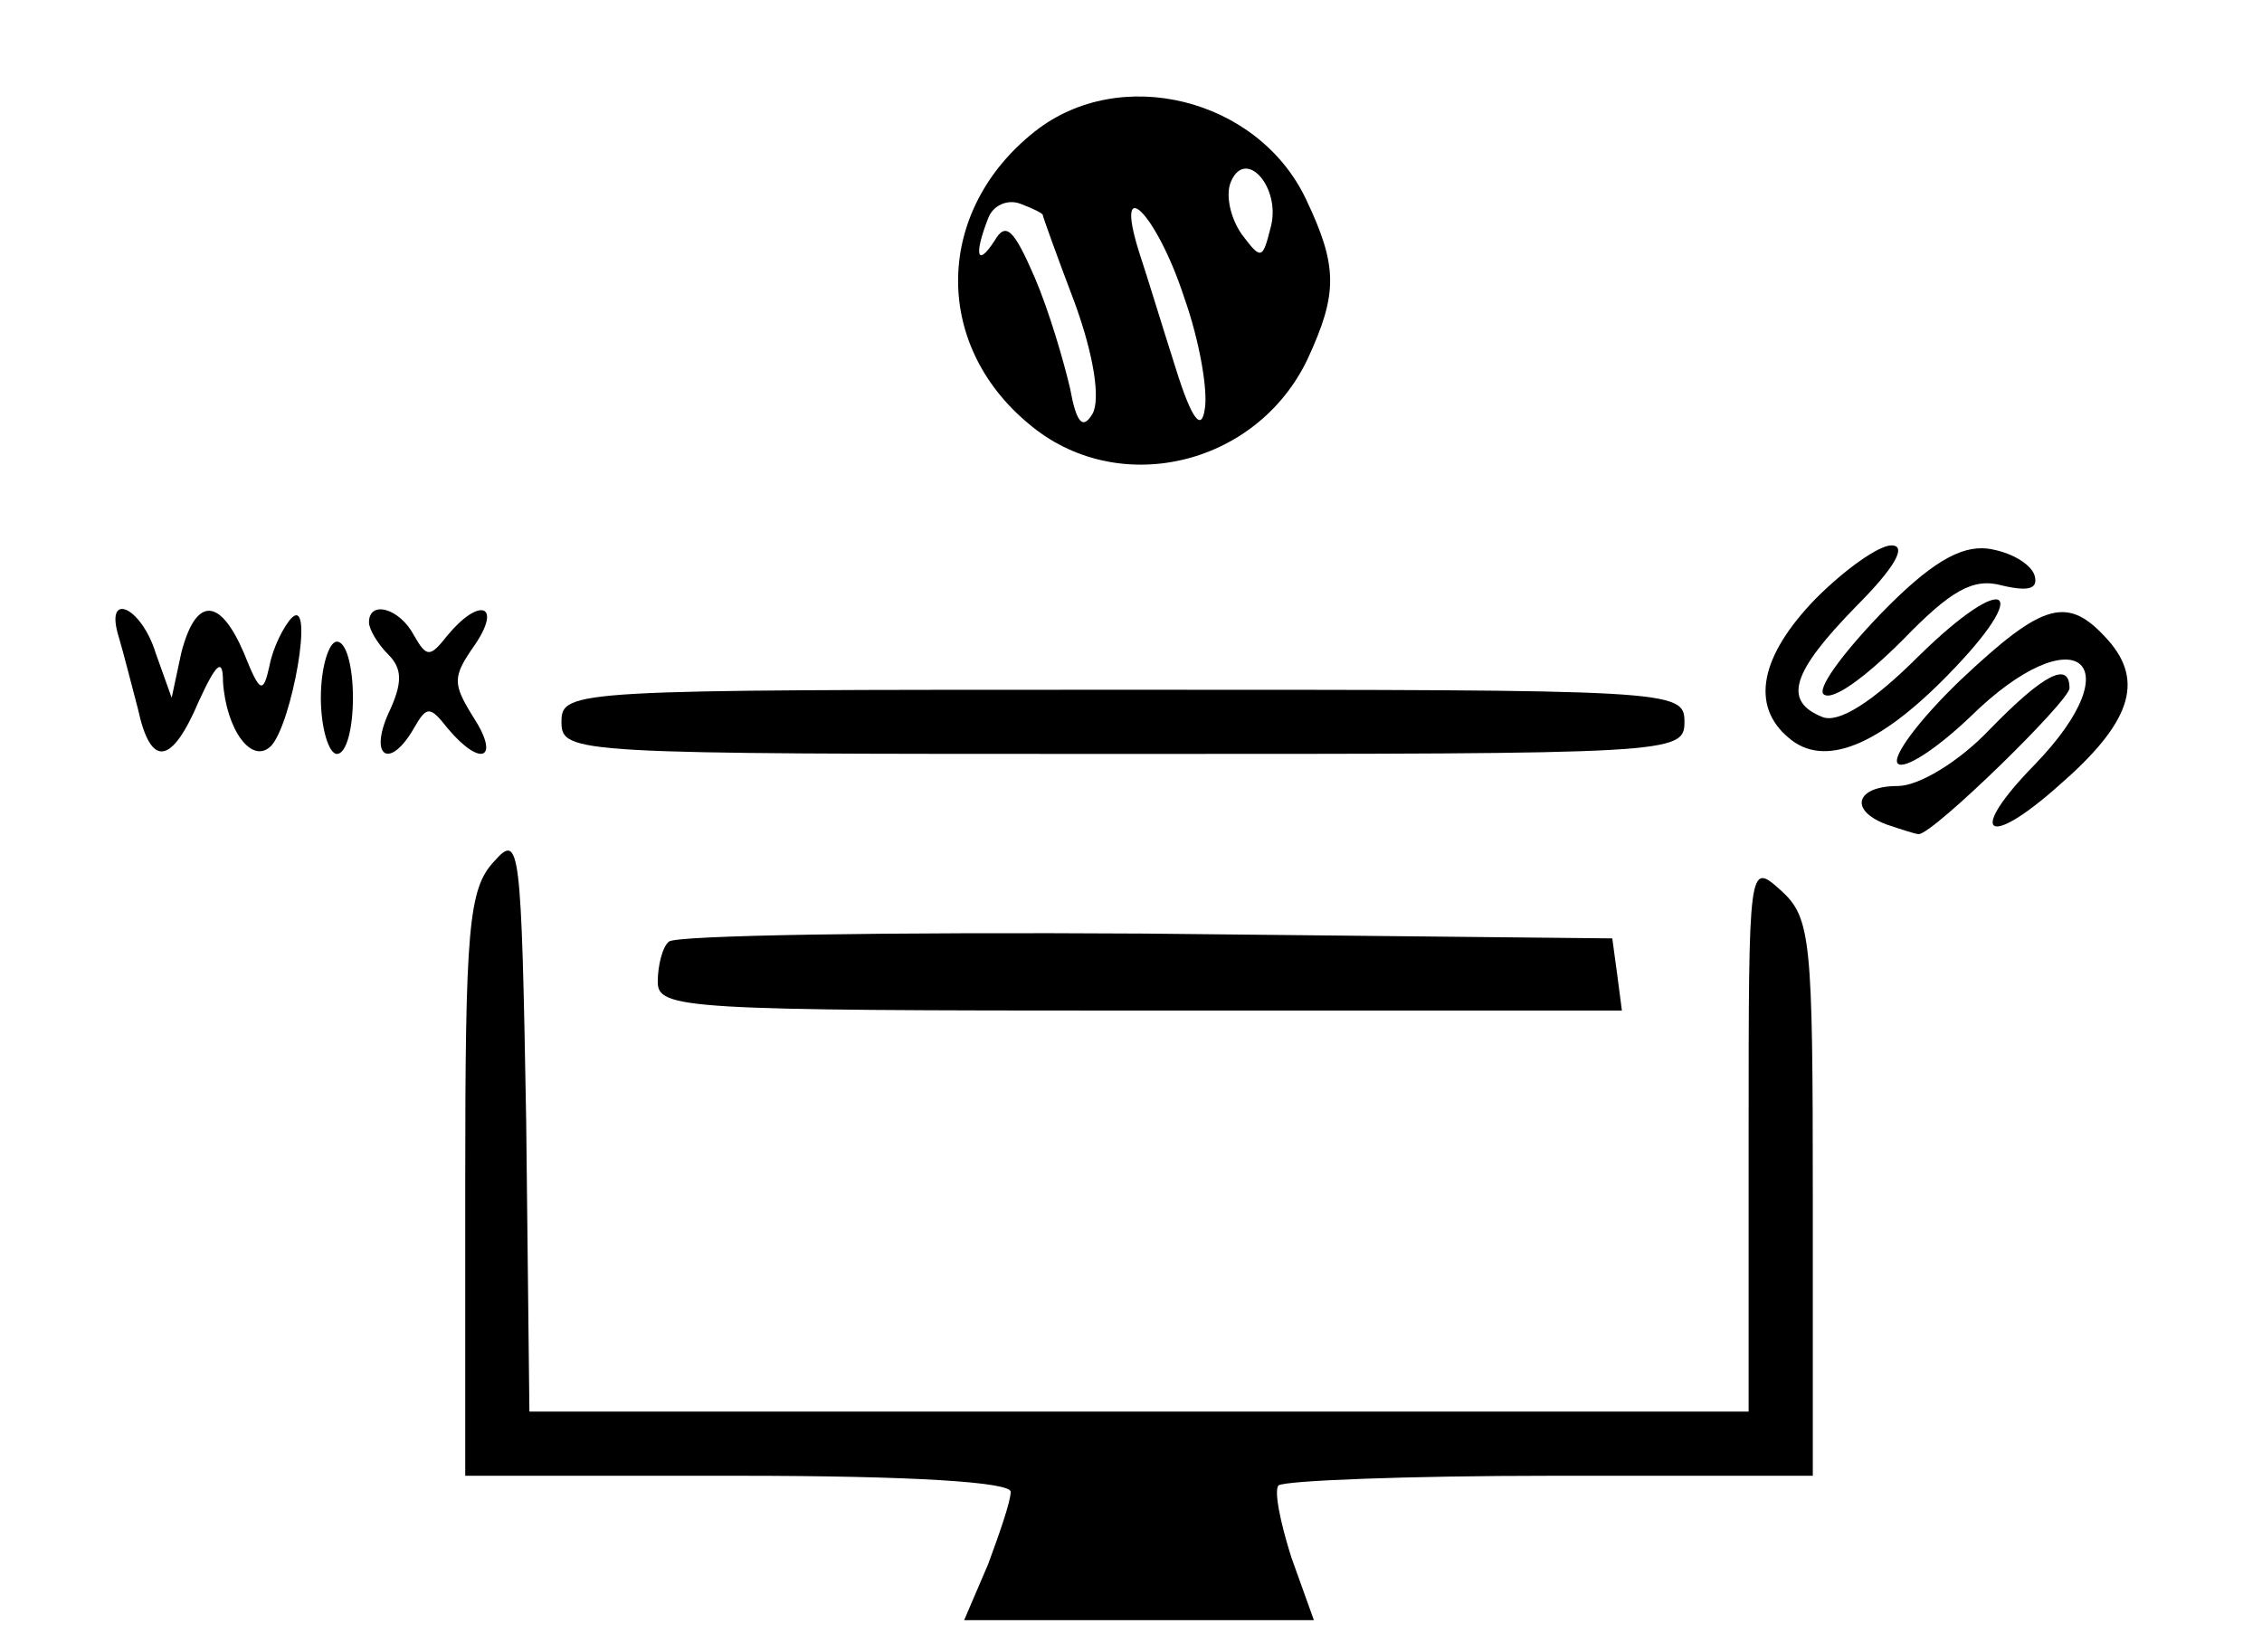 <?xml version="1.0" standalone="no"?>
<!DOCTYPE svg PUBLIC "-//W3C//DTD SVG 20010904//EN"
 "http://www.w3.org/TR/2001/REC-SVG-20010904/DTD/svg10.dtd">
<svg version="1.0" xmlns="http://www.w3.org/2000/svg"
 width="141pt" height="103pt" viewBox="0 0 141 103"
 preserveAspectRatio="xMidYMid meet">

<g transform="translate(0,103) scale(0.1,-0.1)"
fill="#000000" stroke="none">
<path d="M645 948 c-62 -49 -64 -132 -4 -182 55 -47 142 -27 174 40 19 41 19
58 -1 100 -30 63 -116 84 -169 42z m147 -60 c-5 -20 -6 -20 -18 -4 -7 10 -10
24 -7 32 9 23 32 -3 25 -28z m-142 8 c0 -1 9 -26 20 -55 12 -33 16 -60 11 -69
-6 -10 -10 -6 -14 16 -4 17 -13 48 -22 69 -13 30 -18 35 -25 23 -11 -17 -13
-9 -4 14 3 8 12 12 20 9 8 -3 14 -6 14 -7z m88 -51 c10 -28 15 -59 13 -70 -2
-14 -8 -7 -18 25 -8 25 -18 58 -23 73 -16 51 11 24 28 -28z"/>
<path d="M1132 657 c-35 -36 -41 -67 -17 -87 22 -19 56 -5 99 39 54 55 37 66
-18 12 -29 -29 -50 -42 -60 -38 -25 10 -19 28 21 69 24 24 32 38 22 38 -8 0
-29 -15 -47 -33z"/>
<path d="M1172 647 c-24 -25 -40 -47 -35 -50 6 -4 27 12 49 34 30 31 44 39 62
34 17 -4 23 -2 20 7 -3 7 -15 14 -29 16 -17 2 -36 -9 -67 -41z"/>
<path d="M74 633 c3 -10 8 -30 12 -45 8 -37 21 -35 38 5 11 24 15 27 15 12 2
-30 18 -52 30 -40 13 14 27 93 13 80 -5 -5 -12 -19 -14 -30 -4 -18 -6 -17 -16
8 -15 35 -30 35 -39 0 l-6 -28 -10 28 c-9 29 -32 39 -23 10z"/>
<path d="M230 642 c0 -4 5 -13 12 -20 9 -9 9 -18 0 -37 -12 -27 1 -35 16 -9 8
14 10 14 21 0 21 -25 33 -19 16 7 -13 21 -13 25 1 45 17 25 3 30 -17 6 -11
-14 -13 -14 -21 0 -9 17 -28 22 -28 8z"/>
<path d="M1222 606 c-26 -25 -43 -48 -39 -52 4 -4 24 9 45 29 65 64 103 35 40
-30 -42 -43 -30 -53 15 -13 45 39 54 65 31 91 -25 28 -40 24 -92 -25z"/>
<path d="M200 595 c0 -19 5 -35 10 -35 6 0 10 16 10 35 0 19 -4 35 -10 35 -5
0 -10 -16 -10 -35z"/>
<path d="M1240 575 c-19 -20 -44 -35 -57 -35 -26 0 -31 -15 -7 -24 9 -3 18 -6
20 -6 9 0 94 83 94 91 0 17 -16 9 -50 -26z"/>
<path d="M350 580 c0 -20 7 -20 350 -20 343 0 350 0 350 20 0 20 -7 20 -350
20 -343 0 -350 0 -350 -20z"/>
<path d="M308 493 c-16 -17 -18 -42 -18 -201 l0 -182 170 0 c110 0 170 -4 170
-10 0 -6 -7 -26 -14 -45 l-15 -35 109 0 109 0 -14 39 c-7 22 -11 42 -8 45 4 3
80 6 170 6 l163 0 0 173 c0 161 -1 175 -20 192 -20 18 -20 17 -20 -153 l0
-172 -380 0 -380 0 -2 181 c-3 173 -4 180 -20 162z"/>
<path d="M417 443 c-4 -3 -7 -15 -7 -25 0 -17 16 -18 301 -18 l300 0 -3 23 -3
22 -291 3 c-160 1 -293 -1 -297 -5z"/>
</g>
</svg>
